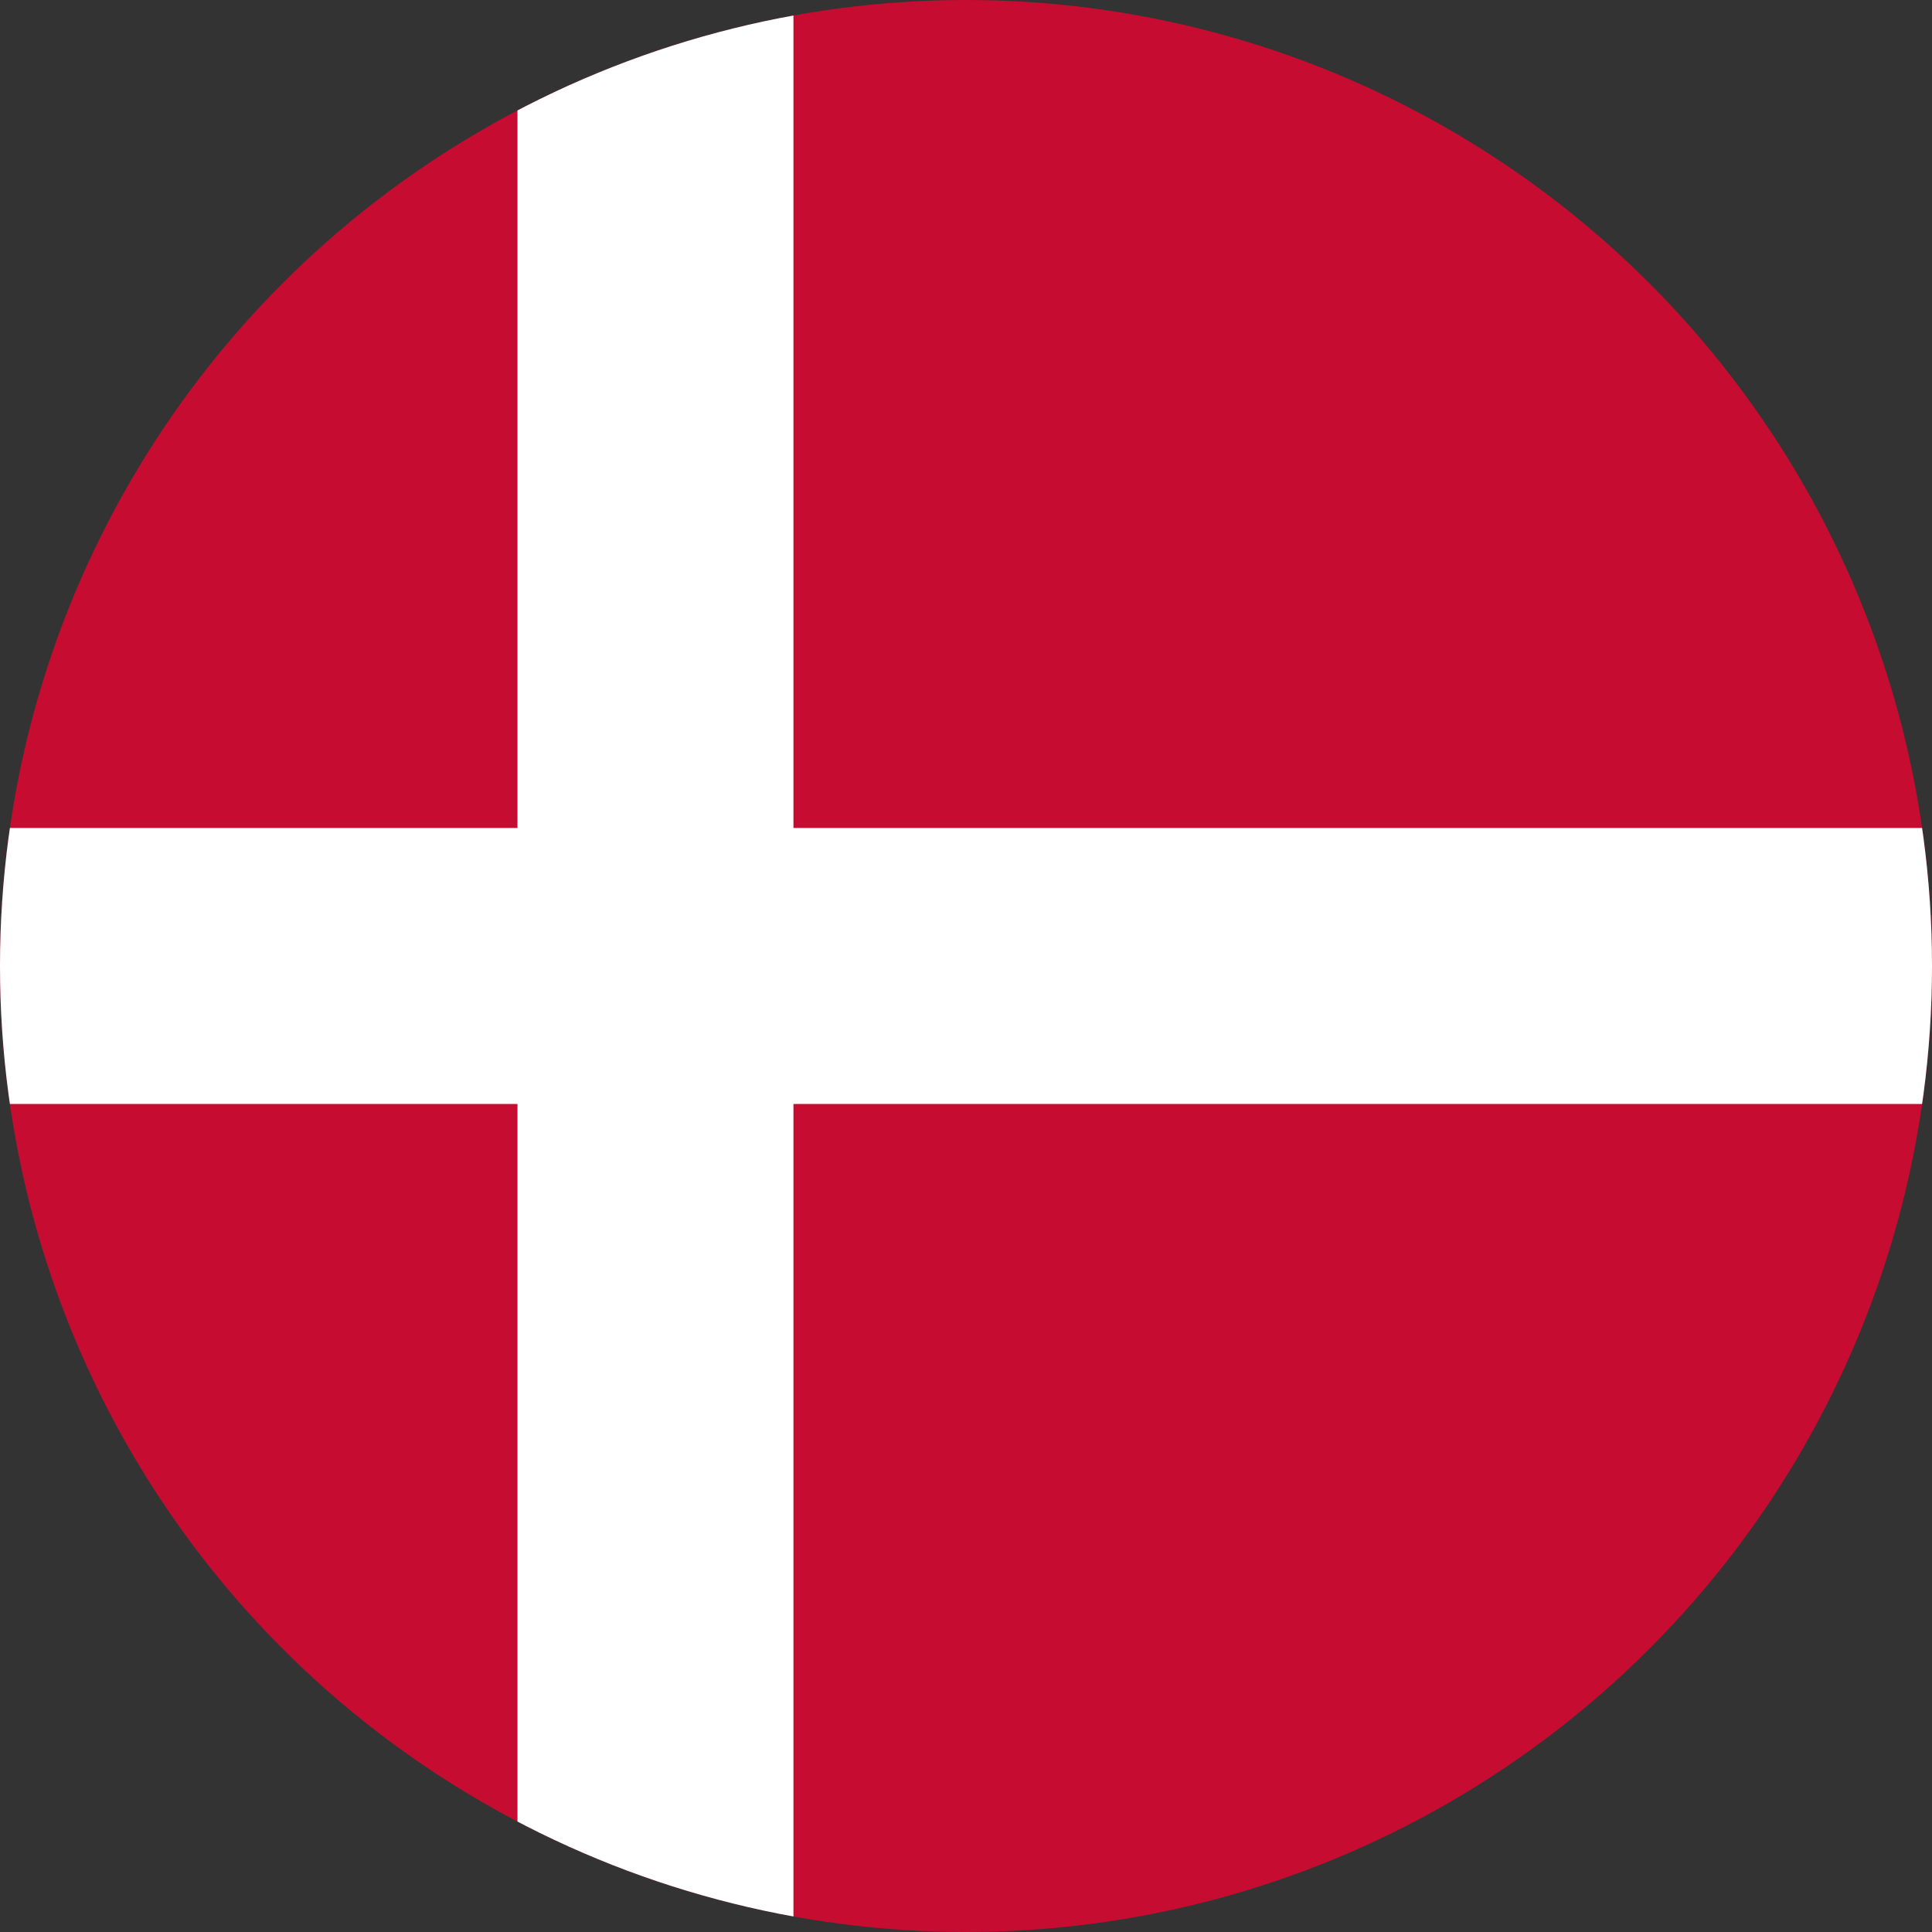 <svg xmlns="http://www.w3.org/2000/svg" xmlns:xlink="http://www.w3.org/1999/xlink" width="32" height="32" viewBox="0 0 32 32">
  <rect x="0" y="0" width="32" height="32" fill="#333333" stroke="none"/>
  <defs>
    <clipPath id="clip-path">
      <circle id="Ellipse_3" data-name="Ellipse 3" cx="16" cy="16" r="16" transform="translate(307 218)" fill="#fff"/>
    </clipPath>
  </defs>
  <g id="Denmark" transform="translate(-307 -218)" clip-path="url(#clip-path)">
    <g id="Denmark-2" data-name="Denmark" transform="translate(301.857 218)">
      <rect id="Rectangle_14" data-name="Rectangle 14" width="42.286" height="32" fill="#c60c30"/>
      <rect id="Rectangle_15" data-name="Rectangle 15" width="4.571" height="32" transform="translate(13.714)" fill="#fff"/>
      <rect id="Rectangle_16" data-name="Rectangle 16" width="42.286" height="4.571" transform="translate(0 13.714)" fill="#fff"/>
    </g>
  </g>
</svg>
